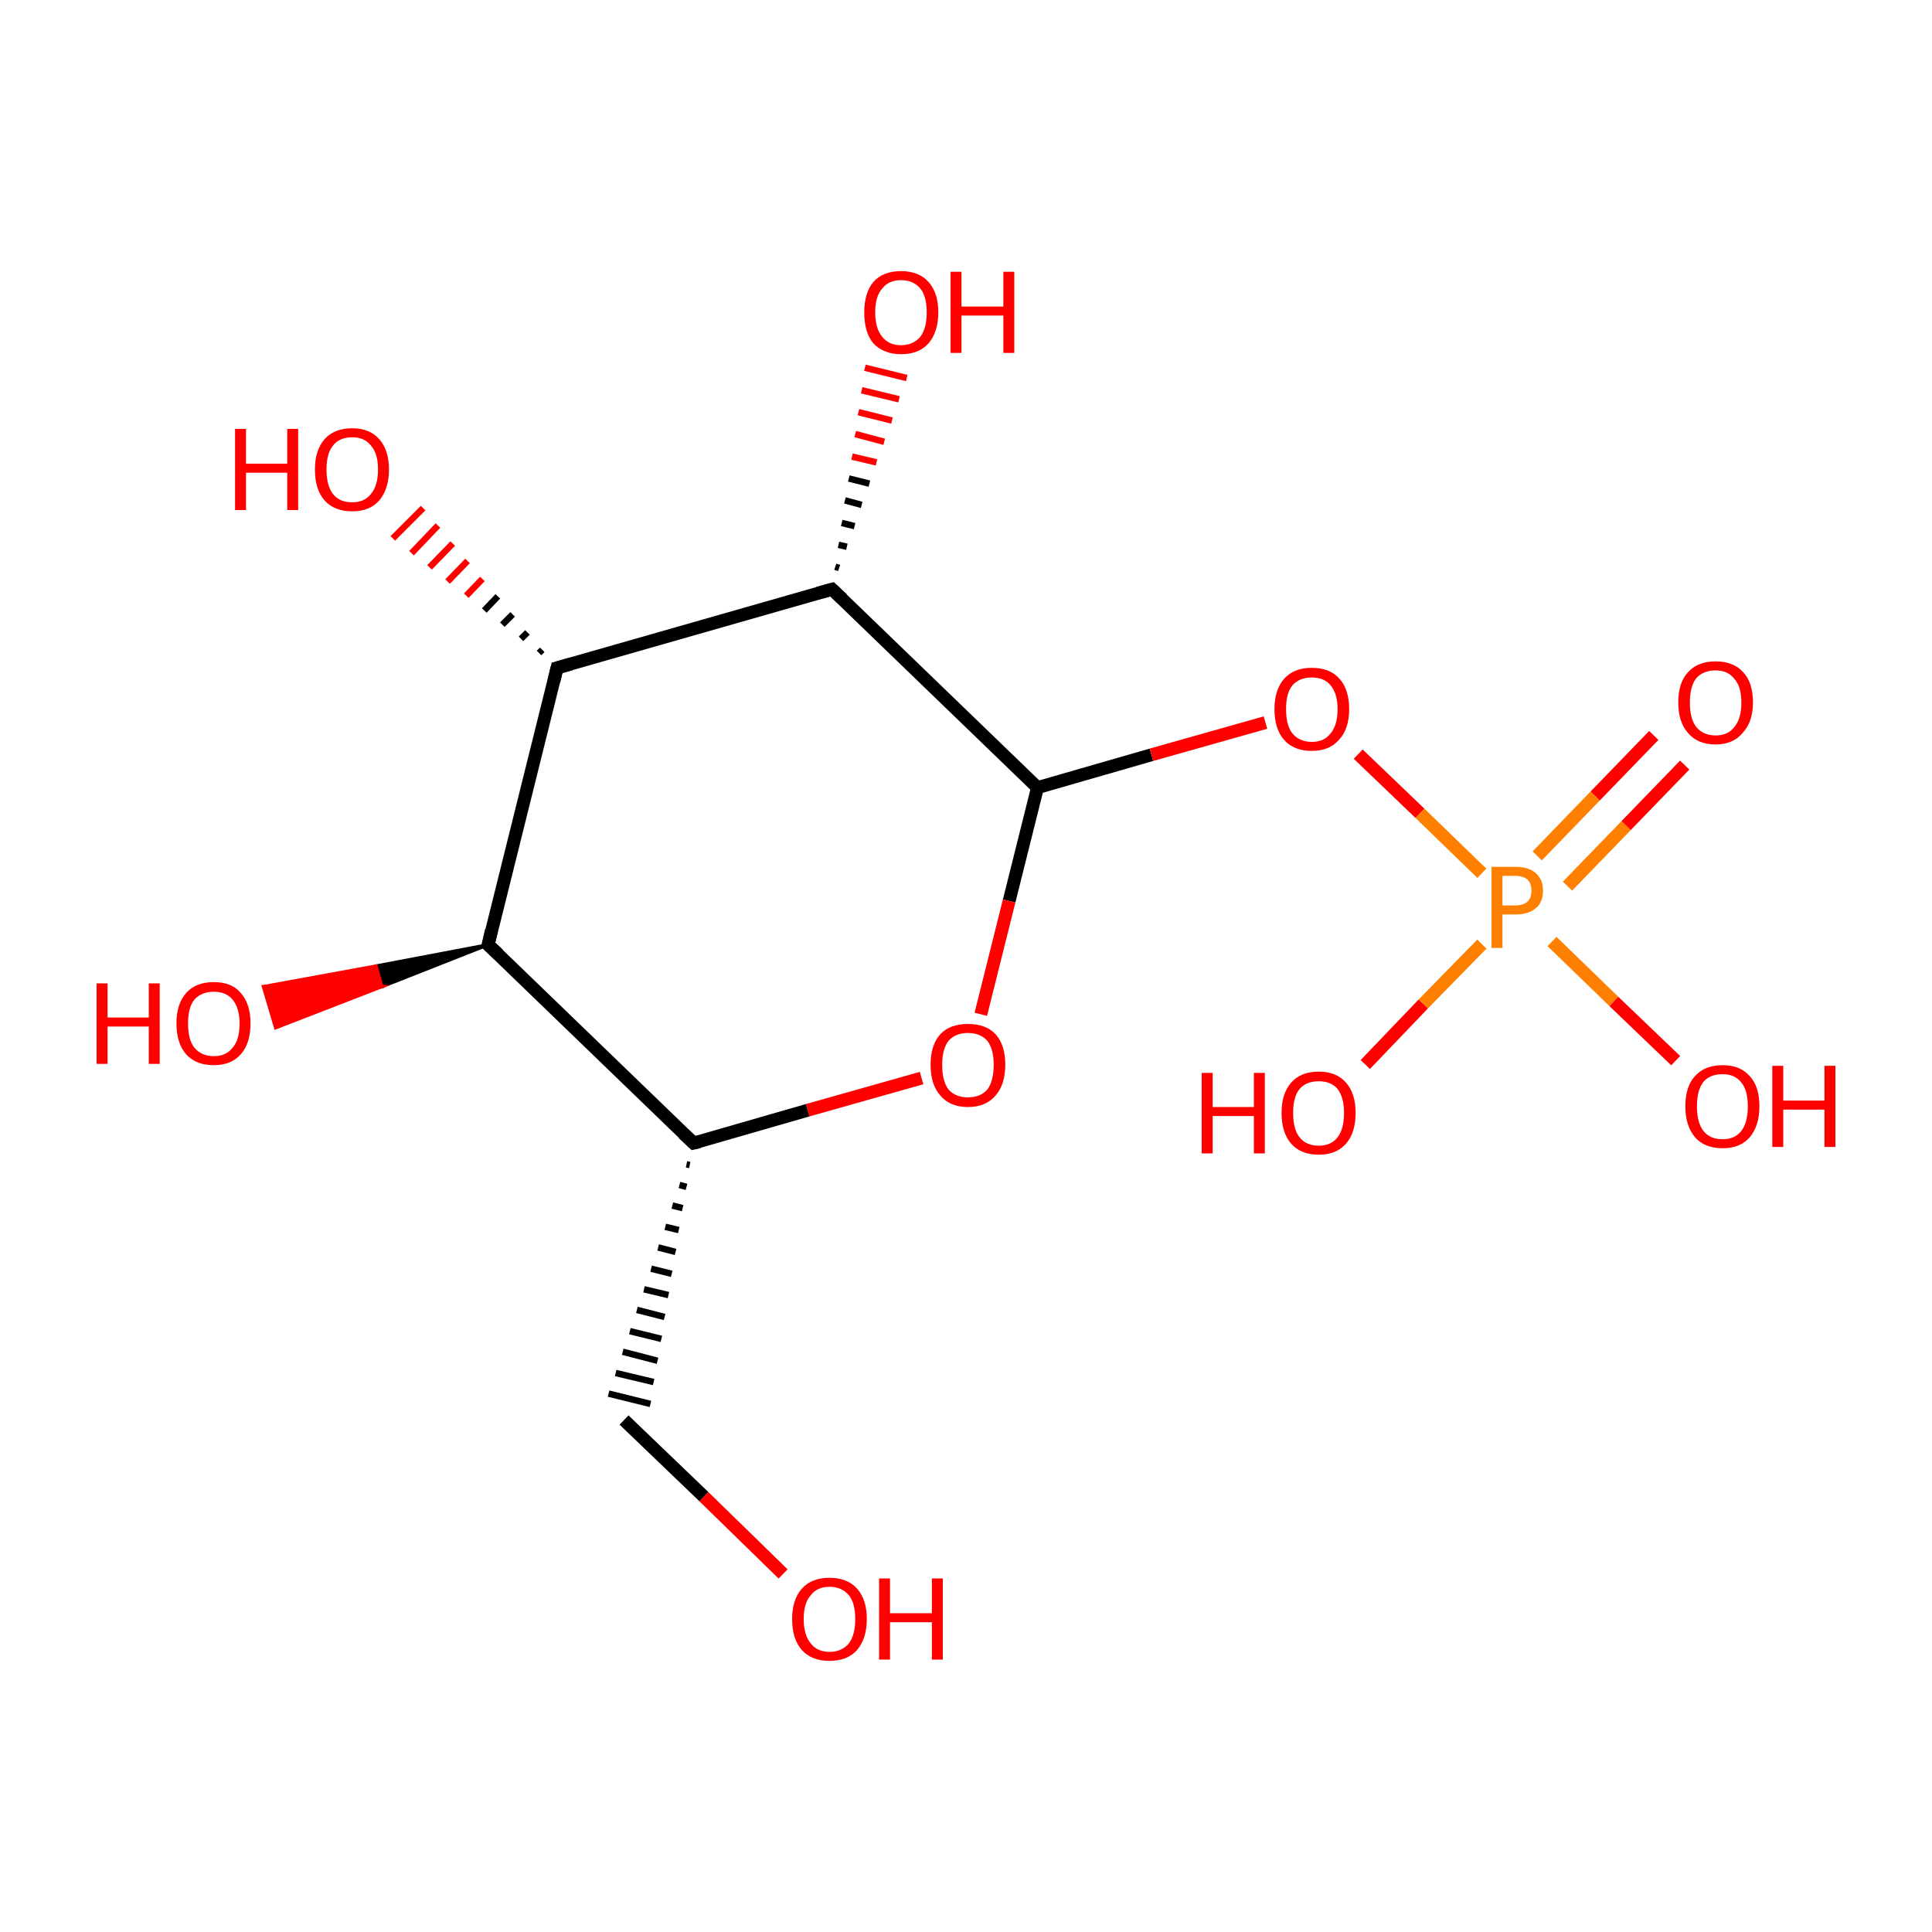 <?xml version='1.0' encoding='iso-8859-1'?>
<svg version='1.1' baseProfile='full'
              xmlns='http://www.w3.org/2000/svg'
                      xmlns:rdkit='http://www.rdkit.org/xml'
                      xmlns:xlink='http://www.w3.org/1999/xlink'
                  xml:space='preserve'
width='300px' height='300px' viewBox='0 0 300 300'>
<!-- END OF HEADER -->
<rect style='opacity:1.0;fill:#FFFFFF;stroke:none' width='300.0' height='300.0' x='0.0' y='0.0'> </rect>
<path class='bond-0 atom-1 atom-0' d='M 106.6,180.8 L 107.1,180.9' style='fill:none;fill-rule:evenodd;stroke:#000000;stroke-width:1.0px;stroke-linecap:butt;stroke-linejoin:miter;stroke-opacity:1' />
<path class='bond-0 atom-1 atom-0' d='M 105.5,184.0 L 106.6,184.3' style='fill:none;fill-rule:evenodd;stroke:#000000;stroke-width:1.0px;stroke-linecap:butt;stroke-linejoin:miter;stroke-opacity:1' />
<path class='bond-0 atom-1 atom-0' d='M 104.4,187.2 L 106.0,187.6' style='fill:none;fill-rule:evenodd;stroke:#000000;stroke-width:1.0px;stroke-linecap:butt;stroke-linejoin:miter;stroke-opacity:1' />
<path class='bond-0 atom-1 atom-0' d='M 103.3,190.5 L 105.4,191.0' style='fill:none;fill-rule:evenodd;stroke:#000000;stroke-width:1.0px;stroke-linecap:butt;stroke-linejoin:miter;stroke-opacity:1' />
<path class='bond-0 atom-1 atom-0' d='M 102.2,193.7 L 104.9,194.4' style='fill:none;fill-rule:evenodd;stroke:#000000;stroke-width:1.0px;stroke-linecap:butt;stroke-linejoin:miter;stroke-opacity:1' />
<path class='bond-0 atom-1 atom-0' d='M 101.1,197.0 L 104.3,197.8' style='fill:none;fill-rule:evenodd;stroke:#000000;stroke-width:1.0px;stroke-linecap:butt;stroke-linejoin:miter;stroke-opacity:1' />
<path class='bond-0 atom-1 atom-0' d='M 100.0,200.2 L 103.8,201.1' style='fill:none;fill-rule:evenodd;stroke:#000000;stroke-width:1.0px;stroke-linecap:butt;stroke-linejoin:miter;stroke-opacity:1' />
<path class='bond-0 atom-1 atom-0' d='M 98.9,203.4 L 103.2,204.5' style='fill:none;fill-rule:evenodd;stroke:#000000;stroke-width:1.0px;stroke-linecap:butt;stroke-linejoin:miter;stroke-opacity:1' />
<path class='bond-0 atom-1 atom-0' d='M 97.8,206.7 L 102.7,207.9' style='fill:none;fill-rule:evenodd;stroke:#000000;stroke-width:1.0px;stroke-linecap:butt;stroke-linejoin:miter;stroke-opacity:1' />
<path class='bond-0 atom-1 atom-0' d='M 96.7,209.9 L 102.1,211.3' style='fill:none;fill-rule:evenodd;stroke:#000000;stroke-width:1.0px;stroke-linecap:butt;stroke-linejoin:miter;stroke-opacity:1' />
<path class='bond-0 atom-1 atom-0' d='M 95.6,213.2 L 101.5,214.6' style='fill:none;fill-rule:evenodd;stroke:#000000;stroke-width:1.0px;stroke-linecap:butt;stroke-linejoin:miter;stroke-opacity:1' />
<path class='bond-0 atom-1 atom-0' d='M 94.5,216.4 L 101.0,218.0' style='fill:none;fill-rule:evenodd;stroke:#000000;stroke-width:1.0px;stroke-linecap:butt;stroke-linejoin:miter;stroke-opacity:1' />
<path class='bond-1 atom-1 atom-2' d='M 107.7,177.5 L 75.8,146.7' style='fill:none;fill-rule:evenodd;stroke:#000000;stroke-width:2.0px;stroke-linecap:butt;stroke-linejoin:miter;stroke-opacity:1' />
<path class='bond-2 atom-2 atom-3' d='M 75.8,146.7 L 86.5,103.7' style='fill:none;fill-rule:evenodd;stroke:#000000;stroke-width:2.0px;stroke-linecap:butt;stroke-linejoin:miter;stroke-opacity:1' />
<path class='bond-3 atom-3 atom-4' d='M 86.5,103.7 L 129.2,91.5' style='fill:none;fill-rule:evenodd;stroke:#000000;stroke-width:2.0px;stroke-linecap:butt;stroke-linejoin:miter;stroke-opacity:1' />
<path class='bond-4 atom-4 atom-5' d='M 129.2,91.5 L 161.1,122.3' style='fill:none;fill-rule:evenodd;stroke:#000000;stroke-width:2.0px;stroke-linecap:butt;stroke-linejoin:miter;stroke-opacity:1' />
<path class='bond-5 atom-5 atom-6' d='M 161.1,122.3 L 156.7,139.9' style='fill:none;fill-rule:evenodd;stroke:#000000;stroke-width:2.0px;stroke-linecap:butt;stroke-linejoin:miter;stroke-opacity:1' />
<path class='bond-5 atom-5 atom-6' d='M 156.7,139.9 L 152.3,157.5' style='fill:none;fill-rule:evenodd;stroke:#FF0000;stroke-width:2.0px;stroke-linecap:butt;stroke-linejoin:miter;stroke-opacity:1' />
<path class='bond-6 atom-5 atom-7' d='M 161.1,122.3 L 178.8,117.2' style='fill:none;fill-rule:evenodd;stroke:#000000;stroke-width:2.0px;stroke-linecap:butt;stroke-linejoin:miter;stroke-opacity:1' />
<path class='bond-6 atom-5 atom-7' d='M 178.8,117.2 L 196.5,112.2' style='fill:none;fill-rule:evenodd;stroke:#FF0000;stroke-width:2.0px;stroke-linecap:butt;stroke-linejoin:miter;stroke-opacity:1' />
<path class='bond-7 atom-7 atom-8' d='M 210.9,117.1 L 220.5,126.3' style='fill:none;fill-rule:evenodd;stroke:#FF0000;stroke-width:2.0px;stroke-linecap:butt;stroke-linejoin:miter;stroke-opacity:1' />
<path class='bond-7 atom-7 atom-8' d='M 220.5,126.3 L 230.1,135.6' style='fill:none;fill-rule:evenodd;stroke:#FF7F00;stroke-width:2.0px;stroke-linecap:butt;stroke-linejoin:miter;stroke-opacity:1' />
<path class='bond-8 atom-8 atom-9' d='M 243.4,137.6 L 252.5,128.2' style='fill:none;fill-rule:evenodd;stroke:#FF7F00;stroke-width:2.0px;stroke-linecap:butt;stroke-linejoin:miter;stroke-opacity:1' />
<path class='bond-8 atom-8 atom-9' d='M 252.5,128.2 L 261.6,118.8' style='fill:none;fill-rule:evenodd;stroke:#FF0000;stroke-width:2.0px;stroke-linecap:butt;stroke-linejoin:miter;stroke-opacity:1' />
<path class='bond-8 atom-8 atom-9' d='M 238.7,132.9 L 247.7,123.6' style='fill:none;fill-rule:evenodd;stroke:#FF7F00;stroke-width:2.0px;stroke-linecap:butt;stroke-linejoin:miter;stroke-opacity:1' />
<path class='bond-8 atom-8 atom-9' d='M 247.7,123.6 L 256.8,114.2' style='fill:none;fill-rule:evenodd;stroke:#FF0000;stroke-width:2.0px;stroke-linecap:butt;stroke-linejoin:miter;stroke-opacity:1' />
<path class='bond-9 atom-8 atom-10' d='M 230.1,146.6 L 221.0,155.9' style='fill:none;fill-rule:evenodd;stroke:#FF7F00;stroke-width:2.0px;stroke-linecap:butt;stroke-linejoin:miter;stroke-opacity:1' />
<path class='bond-9 atom-8 atom-10' d='M 221.0,155.9 L 212.0,165.3' style='fill:none;fill-rule:evenodd;stroke:#FF0000;stroke-width:2.0px;stroke-linecap:butt;stroke-linejoin:miter;stroke-opacity:1' />
<path class='bond-10 atom-8 atom-11' d='M 241.0,146.2 L 250.6,155.5' style='fill:none;fill-rule:evenodd;stroke:#FF7F00;stroke-width:2.0px;stroke-linecap:butt;stroke-linejoin:miter;stroke-opacity:1' />
<path class='bond-10 atom-8 atom-11' d='M 250.6,155.5 L 260.2,164.7' style='fill:none;fill-rule:evenodd;stroke:#FF0000;stroke-width:2.0px;stroke-linecap:butt;stroke-linejoin:miter;stroke-opacity:1' />
<path class='bond-11 atom-4 atom-12' d='M 129.7,88.0 L 130.3,88.2' style='fill:none;fill-rule:evenodd;stroke:#000000;stroke-width:1.0px;stroke-linecap:butt;stroke-linejoin:miter;stroke-opacity:1' />
<path class='bond-11 atom-4 atom-12' d='M 130.2,84.6 L 131.5,84.9' style='fill:none;fill-rule:evenodd;stroke:#000000;stroke-width:1.0px;stroke-linecap:butt;stroke-linejoin:miter;stroke-opacity:1' />
<path class='bond-11 atom-4 atom-12' d='M 130.7,81.2 L 132.7,81.7' style='fill:none;fill-rule:evenodd;stroke:#000000;stroke-width:1.0px;stroke-linecap:butt;stroke-linejoin:miter;stroke-opacity:1' />
<path class='bond-11 atom-4 atom-12' d='M 131.2,77.7 L 133.8,78.4' style='fill:none;fill-rule:evenodd;stroke:#000000;stroke-width:1.0px;stroke-linecap:butt;stroke-linejoin:miter;stroke-opacity:1' />
<path class='bond-11 atom-4 atom-12' d='M 131.8,74.3 L 135.0,75.1' style='fill:none;fill-rule:evenodd;stroke:#000000;stroke-width:1.0px;stroke-linecap:butt;stroke-linejoin:miter;stroke-opacity:1' />
<path class='bond-11 atom-4 atom-12' d='M 132.3,70.9 L 136.1,71.8' style='fill:none;fill-rule:evenodd;stroke:#FF0000;stroke-width:1.0px;stroke-linecap:butt;stroke-linejoin:miter;stroke-opacity:1' />
<path class='bond-11 atom-4 atom-12' d='M 132.8,67.4 L 137.3,68.6' style='fill:none;fill-rule:evenodd;stroke:#FF0000;stroke-width:1.0px;stroke-linecap:butt;stroke-linejoin:miter;stroke-opacity:1' />
<path class='bond-11 atom-4 atom-12' d='M 133.3,64.0 L 138.5,65.3' style='fill:none;fill-rule:evenodd;stroke:#FF0000;stroke-width:1.0px;stroke-linecap:butt;stroke-linejoin:miter;stroke-opacity:1' />
<path class='bond-11 atom-4 atom-12' d='M 133.8,60.6 L 139.6,62.0' style='fill:none;fill-rule:evenodd;stroke:#FF0000;stroke-width:1.0px;stroke-linecap:butt;stroke-linejoin:miter;stroke-opacity:1' />
<path class='bond-11 atom-4 atom-12' d='M 134.3,57.1 L 140.8,58.7' style='fill:none;fill-rule:evenodd;stroke:#FF0000;stroke-width:1.0px;stroke-linecap:butt;stroke-linejoin:miter;stroke-opacity:1' />
<path class='bond-12 atom-3 atom-13' d='M 83.7,101.4 L 84.2,100.9' style='fill:none;fill-rule:evenodd;stroke:#000000;stroke-width:1.0px;stroke-linecap:butt;stroke-linejoin:miter;stroke-opacity:1' />
<path class='bond-12 atom-3 atom-13' d='M 80.9,99.2 L 81.9,98.2' style='fill:none;fill-rule:evenodd;stroke:#000000;stroke-width:1.0px;stroke-linecap:butt;stroke-linejoin:miter;stroke-opacity:1' />
<path class='bond-12 atom-3 atom-13' d='M 78.0,97.0 L 79.6,95.4' style='fill:none;fill-rule:evenodd;stroke:#000000;stroke-width:1.0px;stroke-linecap:butt;stroke-linejoin:miter;stroke-opacity:1' />
<path class='bond-12 atom-3 atom-13' d='M 75.2,94.8 L 77.3,92.6' style='fill:none;fill-rule:evenodd;stroke:#000000;stroke-width:1.0px;stroke-linecap:butt;stroke-linejoin:miter;stroke-opacity:1' />
<path class='bond-12 atom-3 atom-13' d='M 72.4,92.5 L 74.9,89.9' style='fill:none;fill-rule:evenodd;stroke:#FF0000;stroke-width:1.0px;stroke-linecap:butt;stroke-linejoin:miter;stroke-opacity:1' />
<path class='bond-12 atom-3 atom-13' d='M 69.5,90.3 L 72.6,87.1' style='fill:none;fill-rule:evenodd;stroke:#FF0000;stroke-width:1.0px;stroke-linecap:butt;stroke-linejoin:miter;stroke-opacity:1' />
<path class='bond-12 atom-3 atom-13' d='M 66.7,88.1 L 70.3,84.4' style='fill:none;fill-rule:evenodd;stroke:#FF0000;stroke-width:1.0px;stroke-linecap:butt;stroke-linejoin:miter;stroke-opacity:1' />
<path class='bond-12 atom-3 atom-13' d='M 63.9,85.9 L 68.0,81.6' style='fill:none;fill-rule:evenodd;stroke:#FF0000;stroke-width:1.0px;stroke-linecap:butt;stroke-linejoin:miter;stroke-opacity:1' />
<path class='bond-12 atom-3 atom-13' d='M 61.0,83.6 L 65.7,78.9' style='fill:none;fill-rule:evenodd;stroke:#FF0000;stroke-width:1.0px;stroke-linecap:butt;stroke-linejoin:miter;stroke-opacity:1' />
<path class='bond-13 atom-2 atom-14' d='M 75.8,146.7 L 59.3,153.2 L 58.4,150.0 Z' style='fill:#000000;fill-rule:evenodd;fill-opacity:1;stroke:#000000;stroke-width:0.5px;stroke-linecap:butt;stroke-linejoin:miter;stroke-miterlimit:10;stroke-opacity:1;' />
<path class='bond-13 atom-2 atom-14' d='M 59.3,153.2 L 40.9,153.2 L 42.8,159.6 Z' style='fill:#FF0000;fill-rule:evenodd;fill-opacity:1;stroke:#FF0000;stroke-width:0.5px;stroke-linecap:butt;stroke-linejoin:miter;stroke-miterlimit:10;stroke-opacity:1;' />
<path class='bond-13 atom-2 atom-14' d='M 59.3,153.2 L 58.4,150.0 L 40.9,153.2 Z' style='fill:#FF0000;fill-rule:evenodd;fill-opacity:1;stroke:#FF0000;stroke-width:0.5px;stroke-linecap:butt;stroke-linejoin:miter;stroke-miterlimit:10;stroke-opacity:1;' />
<path class='bond-14 atom-0 atom-15' d='M 96.9,220.5 L 109.3,232.4' style='fill:none;fill-rule:evenodd;stroke:#000000;stroke-width:2.0px;stroke-linecap:butt;stroke-linejoin:miter;stroke-opacity:1' />
<path class='bond-14 atom-0 atom-15' d='M 109.3,232.4 L 121.6,244.4' style='fill:none;fill-rule:evenodd;stroke:#FF0000;stroke-width:2.0px;stroke-linecap:butt;stroke-linejoin:miter;stroke-opacity:1' />
<path class='bond-15 atom-6 atom-1' d='M 143.1,167.4 L 125.4,172.4' style='fill:none;fill-rule:evenodd;stroke:#FF0000;stroke-width:2.0px;stroke-linecap:butt;stroke-linejoin:miter;stroke-opacity:1' />
<path class='bond-15 atom-6 atom-1' d='M 125.4,172.4 L 107.7,177.5' style='fill:none;fill-rule:evenodd;stroke:#000000;stroke-width:2.0px;stroke-linecap:butt;stroke-linejoin:miter;stroke-opacity:1' />
<path d='M 106.1,176.0 L 107.7,177.5 L 108.6,177.3' style='fill:none;stroke:#000000;stroke-width:2.0px;stroke-linecap:butt;stroke-linejoin:miter;stroke-miterlimit:10;stroke-opacity:1;' />
<path d='M 77.4,148.2 L 75.8,146.7 L 76.3,144.5' style='fill:none;stroke:#000000;stroke-width:2.0px;stroke-linecap:butt;stroke-linejoin:miter;stroke-miterlimit:10;stroke-opacity:1;' />
<path d='M 86.0,105.8 L 86.5,103.7 L 88.7,103.1' style='fill:none;stroke:#000000;stroke-width:2.0px;stroke-linecap:butt;stroke-linejoin:miter;stroke-miterlimit:10;stroke-opacity:1;' />
<path d='M 127.0,92.1 L 129.2,91.5 L 130.8,93.0' style='fill:none;stroke:#000000;stroke-width:2.0px;stroke-linecap:butt;stroke-linejoin:miter;stroke-miterlimit:10;stroke-opacity:1;' />
<path class='atom-6' d='M 144.5 165.3
Q 144.5 162.3, 146.0 160.6
Q 147.5 159.0, 150.3 159.0
Q 153.1 159.0, 154.6 160.6
Q 156.1 162.3, 156.1 165.3
Q 156.1 168.4, 154.6 170.1
Q 153.1 171.9, 150.3 171.9
Q 147.5 171.9, 146.0 170.1
Q 144.5 168.4, 144.5 165.3
M 150.3 170.4
Q 152.2 170.4, 153.3 169.2
Q 154.3 167.9, 154.3 165.3
Q 154.3 162.9, 153.3 161.6
Q 152.2 160.4, 150.3 160.4
Q 148.4 160.4, 147.3 161.6
Q 146.3 162.9, 146.3 165.3
Q 146.3 167.9, 147.3 169.2
Q 148.4 170.4, 150.3 170.4
' fill='#FF0000'/>
<path class='atom-7' d='M 197.9 110.1
Q 197.9 107.1, 199.4 105.4
Q 200.9 103.7, 203.7 103.7
Q 206.5 103.7, 208.0 105.4
Q 209.5 107.1, 209.5 110.1
Q 209.5 113.2, 207.9 114.9
Q 206.4 116.6, 203.7 116.6
Q 200.9 116.6, 199.4 114.9
Q 197.9 113.2, 197.9 110.1
M 203.7 115.2
Q 205.6 115.2, 206.6 113.9
Q 207.7 112.6, 207.7 110.1
Q 207.7 107.7, 206.6 106.4
Q 205.6 105.2, 203.7 105.2
Q 201.8 105.2, 200.7 106.4
Q 199.7 107.6, 199.7 110.1
Q 199.7 112.7, 200.7 113.9
Q 201.8 115.2, 203.7 115.2
' fill='#FF0000'/>
<path class='atom-8' d='M 235.3 134.6
Q 237.4 134.6, 238.5 135.6
Q 239.6 136.6, 239.6 138.3
Q 239.6 140.1, 238.5 141.0
Q 237.4 142.0, 235.3 142.0
L 233.3 142.0
L 233.3 147.2
L 231.6 147.2
L 231.6 134.6
L 235.3 134.6
M 235.3 140.6
Q 236.5 140.6, 237.2 140.0
Q 237.8 139.4, 237.8 138.3
Q 237.8 137.2, 237.2 136.6
Q 236.5 136.0, 235.3 136.0
L 233.3 136.0
L 233.3 140.6
L 235.3 140.6
' fill='#FF7F00'/>
<path class='atom-9' d='M 260.6 109.1
Q 260.6 106.0, 262.1 104.4
Q 263.6 102.7, 266.4 102.7
Q 269.2 102.7, 270.7 104.4
Q 272.2 106.0, 272.2 109.1
Q 272.2 112.1, 270.6 113.8
Q 269.1 115.6, 266.4 115.6
Q 263.6 115.6, 262.1 113.8
Q 260.6 112.1, 260.6 109.1
M 266.4 114.2
Q 268.3 114.2, 269.3 112.9
Q 270.4 111.6, 270.4 109.1
Q 270.4 106.6, 269.3 105.4
Q 268.3 104.1, 266.4 104.1
Q 264.5 104.1, 263.4 105.3
Q 262.4 106.6, 262.4 109.1
Q 262.4 111.6, 263.4 112.9
Q 264.5 114.2, 266.4 114.2
' fill='#FF0000'/>
<path class='atom-10' d='M 186.6 166.6
L 188.3 166.6
L 188.3 171.9
L 194.7 171.9
L 194.7 166.6
L 196.4 166.6
L 196.4 179.1
L 194.7 179.1
L 194.7 173.3
L 188.3 173.3
L 188.3 179.1
L 186.6 179.1
L 186.6 166.6
' fill='#FF0000'/>
<path class='atom-10' d='M 199.0 172.8
Q 199.0 169.8, 200.5 168.1
Q 202.0 166.4, 204.8 166.4
Q 207.5 166.4, 209.0 168.1
Q 210.5 169.8, 210.5 172.8
Q 210.5 175.9, 209.0 177.6
Q 207.5 179.3, 204.8 179.3
Q 202.0 179.3, 200.5 177.6
Q 199.0 175.9, 199.0 172.8
M 204.8 177.9
Q 206.7 177.9, 207.7 176.6
Q 208.7 175.3, 208.7 172.8
Q 208.7 170.4, 207.7 169.1
Q 206.7 167.9, 204.8 167.9
Q 202.8 167.9, 201.8 169.1
Q 200.8 170.3, 200.8 172.8
Q 200.8 175.4, 201.8 176.6
Q 202.8 177.9, 204.8 177.9
' fill='#FF0000'/>
<path class='atom-11' d='M 261.7 171.8
Q 261.7 168.7, 263.2 167.1
Q 264.7 165.4, 267.5 165.4
Q 270.2 165.4, 271.7 167.1
Q 273.2 168.7, 273.2 171.8
Q 273.2 174.8, 271.7 176.6
Q 270.2 178.3, 267.5 178.3
Q 264.7 178.3, 263.2 176.6
Q 261.7 174.8, 261.7 171.8
M 267.5 176.9
Q 269.4 176.9, 270.4 175.6
Q 271.4 174.3, 271.4 171.8
Q 271.4 169.3, 270.4 168.1
Q 269.4 166.8, 267.5 166.8
Q 265.5 166.8, 264.5 168.0
Q 263.5 169.3, 263.5 171.8
Q 263.5 174.3, 264.5 175.6
Q 265.5 176.9, 267.5 176.9
' fill='#FF0000'/>
<path class='atom-11' d='M 275.2 165.5
L 276.9 165.5
L 276.9 170.9
L 283.3 170.9
L 283.3 165.5
L 285.0 165.5
L 285.0 178.1
L 283.3 178.1
L 283.3 172.3
L 276.9 172.3
L 276.9 178.1
L 275.2 178.1
L 275.2 165.5
' fill='#FF0000'/>
<path class='atom-12' d='M 134.2 48.5
Q 134.2 45.5, 135.6 43.8
Q 137.1 42.1, 139.9 42.1
Q 142.7 42.1, 144.2 43.8
Q 145.7 45.5, 145.7 48.5
Q 145.7 51.5, 144.2 53.3
Q 142.7 55.0, 139.9 55.0
Q 137.2 55.0, 135.6 53.3
Q 134.2 51.6, 134.2 48.5
M 139.9 53.6
Q 141.8 53.6, 142.9 52.3
Q 143.9 51.0, 143.9 48.5
Q 143.9 46.0, 142.9 44.8
Q 141.8 43.5, 139.9 43.5
Q 138.0 43.5, 137.0 44.8
Q 135.9 46.0, 135.9 48.5
Q 135.9 51.0, 137.0 52.3
Q 138.0 53.6, 139.9 53.6
' fill='#FF0000'/>
<path class='atom-12' d='M 147.6 42.2
L 149.3 42.2
L 149.3 47.6
L 155.8 47.6
L 155.8 42.2
L 157.5 42.2
L 157.5 54.8
L 155.8 54.8
L 155.8 49.0
L 149.3 49.0
L 149.3 54.8
L 147.6 54.8
L 147.6 42.2
' fill='#FF0000'/>
<path class='atom-13' d='M 36.5 66.6
L 38.2 66.6
L 38.2 72.0
L 44.6 72.0
L 44.6 66.6
L 46.3 66.6
L 46.3 79.2
L 44.6 79.2
L 44.6 73.4
L 38.2 73.4
L 38.2 79.2
L 36.5 79.2
L 36.5 66.6
' fill='#FF0000'/>
<path class='atom-13' d='M 48.9 72.9
Q 48.9 69.9, 50.4 68.2
Q 51.9 66.5, 54.7 66.5
Q 57.4 66.5, 58.9 68.2
Q 60.4 69.9, 60.4 72.9
Q 60.4 75.9, 58.9 77.7
Q 57.4 79.4, 54.7 79.4
Q 51.9 79.4, 50.4 77.7
Q 48.9 76.0, 48.9 72.9
M 54.7 78.0
Q 56.6 78.0, 57.6 76.7
Q 58.7 75.4, 58.7 72.9
Q 58.7 70.4, 57.6 69.2
Q 56.6 67.9, 54.7 67.9
Q 52.7 67.9, 51.7 69.2
Q 50.7 70.4, 50.7 72.9
Q 50.7 75.4, 51.7 76.7
Q 52.7 78.0, 54.7 78.0
' fill='#FF0000'/>
<path class='atom-14' d='M 15.0 152.7
L 16.7 152.7
L 16.7 158.0
L 23.1 158.0
L 23.1 152.7
L 24.8 152.7
L 24.8 165.2
L 23.1 165.2
L 23.1 159.4
L 16.7 159.4
L 16.7 165.2
L 15.0 165.2
L 15.0 152.7
' fill='#FF0000'/>
<path class='atom-14' d='M 27.4 158.9
Q 27.4 155.9, 28.9 154.2
Q 30.4 152.5, 33.2 152.5
Q 36.0 152.5, 37.4 154.2
Q 38.9 155.9, 38.9 158.9
Q 38.9 162.0, 37.4 163.7
Q 35.9 165.4, 33.2 165.4
Q 30.4 165.4, 28.9 163.7
Q 27.4 162.0, 27.4 158.9
M 33.2 164.0
Q 35.1 164.0, 36.1 162.7
Q 37.2 161.5, 37.2 158.9
Q 37.2 156.5, 36.1 155.2
Q 35.1 154.0, 33.2 154.0
Q 31.3 154.0, 30.2 155.2
Q 29.2 156.4, 29.2 158.9
Q 29.2 161.5, 30.2 162.7
Q 31.3 164.0, 33.2 164.0
' fill='#FF0000'/>
<path class='atom-15' d='M 123.0 251.4
Q 123.0 248.4, 124.5 246.7
Q 126.0 245.0, 128.8 245.0
Q 131.6 245.0, 133.1 246.7
Q 134.6 248.4, 134.6 251.4
Q 134.6 254.4, 133.1 256.2
Q 131.6 257.9, 128.8 257.9
Q 126.0 257.9, 124.5 256.2
Q 123.0 254.5, 123.0 251.4
M 128.8 256.5
Q 130.7 256.5, 131.8 255.2
Q 132.8 253.9, 132.8 251.4
Q 132.8 248.9, 131.8 247.7
Q 130.7 246.4, 128.8 246.4
Q 126.9 246.4, 125.9 247.7
Q 124.8 248.9, 124.8 251.4
Q 124.8 253.9, 125.9 255.2
Q 126.9 256.5, 128.8 256.5
' fill='#FF0000'/>
<path class='atom-15' d='M 136.5 245.1
L 138.2 245.1
L 138.2 250.5
L 144.7 250.5
L 144.7 245.1
L 146.4 245.1
L 146.4 257.7
L 144.7 257.7
L 144.7 251.9
L 138.2 251.9
L 138.2 257.7
L 136.5 257.7
L 136.5 245.1
' fill='#FF0000'/>
</svg>
